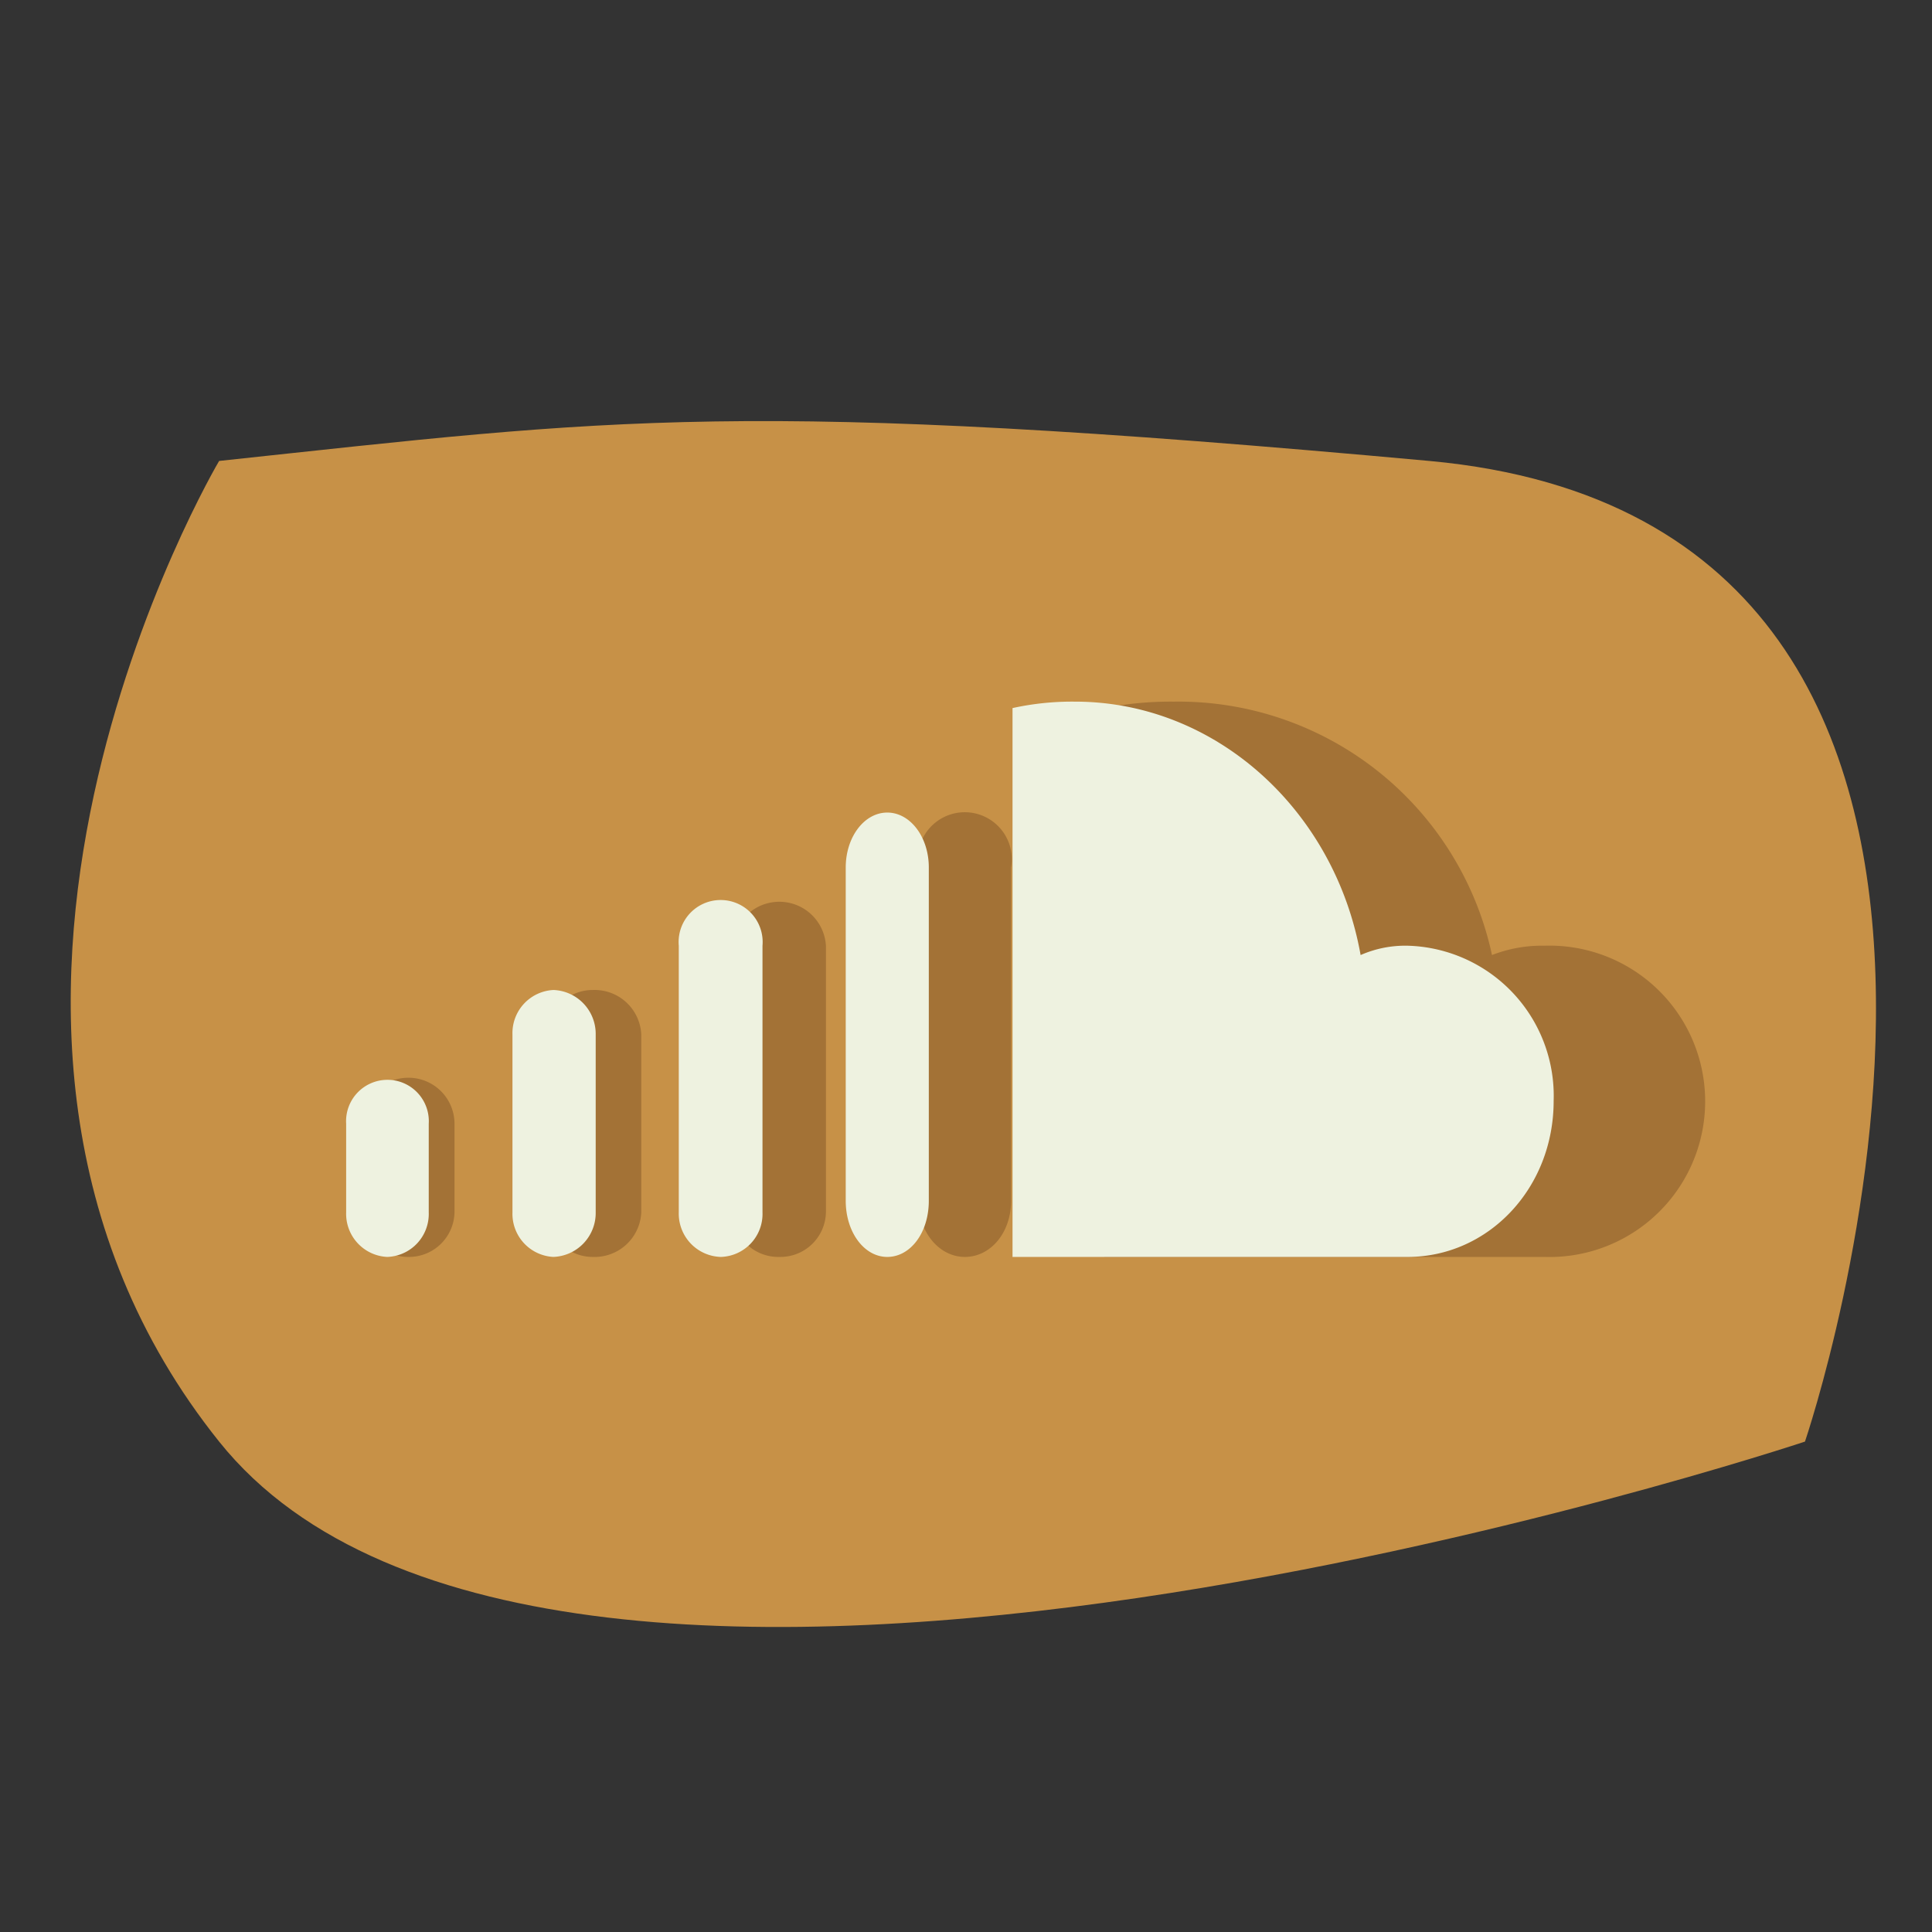 <svg id="_1" data-name="1" xmlns="http://www.w3.org/2000/svg" viewBox="0 0 120 120"><rect x="0" y="0" width="120" height="120" fill="#333333" stroke="none"/><defs><style>.cls-1{fill:#c79147;}.cls-2{fill:#a37236;}.cls-2,.cls-3{fill-rule:evenodd;}.cls-3{fill:#eef2e0;}</style></defs><title>soundcloud1</title><g id="soundcloud"><path class="cls-1" d="M13.61,28.63s-20.74,35,0,60.91,98.5,0,98.5,0,19.45-57-23.33-60.91S38.23,26,13.61,28.63Z"/><path class="cls-2" d="M36.84,78.07h0A2.81,2.81,0,0,1,34,75.31V64.25a2.81,2.81,0,0,1,2.83-2.76,2.9,2.9,0,0,1,3,2.76V75.31a2.9,2.9,0,0,1-3,2.76Zm11.58,0h0a2.83,2.83,0,0,1-2.91-2.76V58.74a2.9,2.9,0,0,1,5.79,0V75.31a2.83,2.83,0,0,1-2.88,2.76Zm11.51,0h0c-1.59,0-2.88-1.53-2.88-3.49V53.88a2.92,2.92,0,1,1,5.75,0v20.7c0,2-1.28,3.49-2.87,3.49Zm36,0a9.67,9.67,0,1,0,0-19.33,8.52,8.52,0,0,0-3.26.58A19.92,19.92,0,0,0,72.91,43.58a21.24,21.24,0,0,0-4.32.4V78.07H95.92Zm-70.58,0h0a2.82,2.82,0,0,1-2.84-2.76V69.8a2.86,2.86,0,0,1,5.72,0v5.51a2.83,2.83,0,0,1-2.88,2.76Z"/><path class="cls-3" d="M34.38,78.07h0a2.68,2.68,0,0,1-2.55-2.76V64.25a2.68,2.68,0,0,1,2.55-2.76A2.73,2.73,0,0,1,37,64.25V75.31a2.73,2.73,0,0,1-2.65,2.76Zm10.4,0h0a2.69,2.69,0,0,1-2.62-2.76V58.74a2.61,2.61,0,1,1,5.2,0V75.31a2.67,2.67,0,0,1-2.58,2.76Zm10.33,0h0c-1.43,0-2.58-1.53-2.58-3.49V53.88c0-1.89,1.15-3.41,2.58-3.41s2.58,1.52,2.58,3.41v20.7c0,2-1.15,3.49-2.58,3.49Zm32.32,0c5,0,9.07-4.25,9.07-9.69a9.33,9.33,0,0,0-9.07-9.64,6.89,6.89,0,0,0-2.92.58c-1.6-9-9-15.74-17.74-15.74a17.21,17.21,0,0,0-3.88.4V78.07H87.43Zm-63.38,0h0a2.68,2.68,0,0,1-2.55-2.76V69.8a2.57,2.57,0,1,1,5.13,0v5.51a2.67,2.67,0,0,1-2.58,2.76Z"/></g></svg>